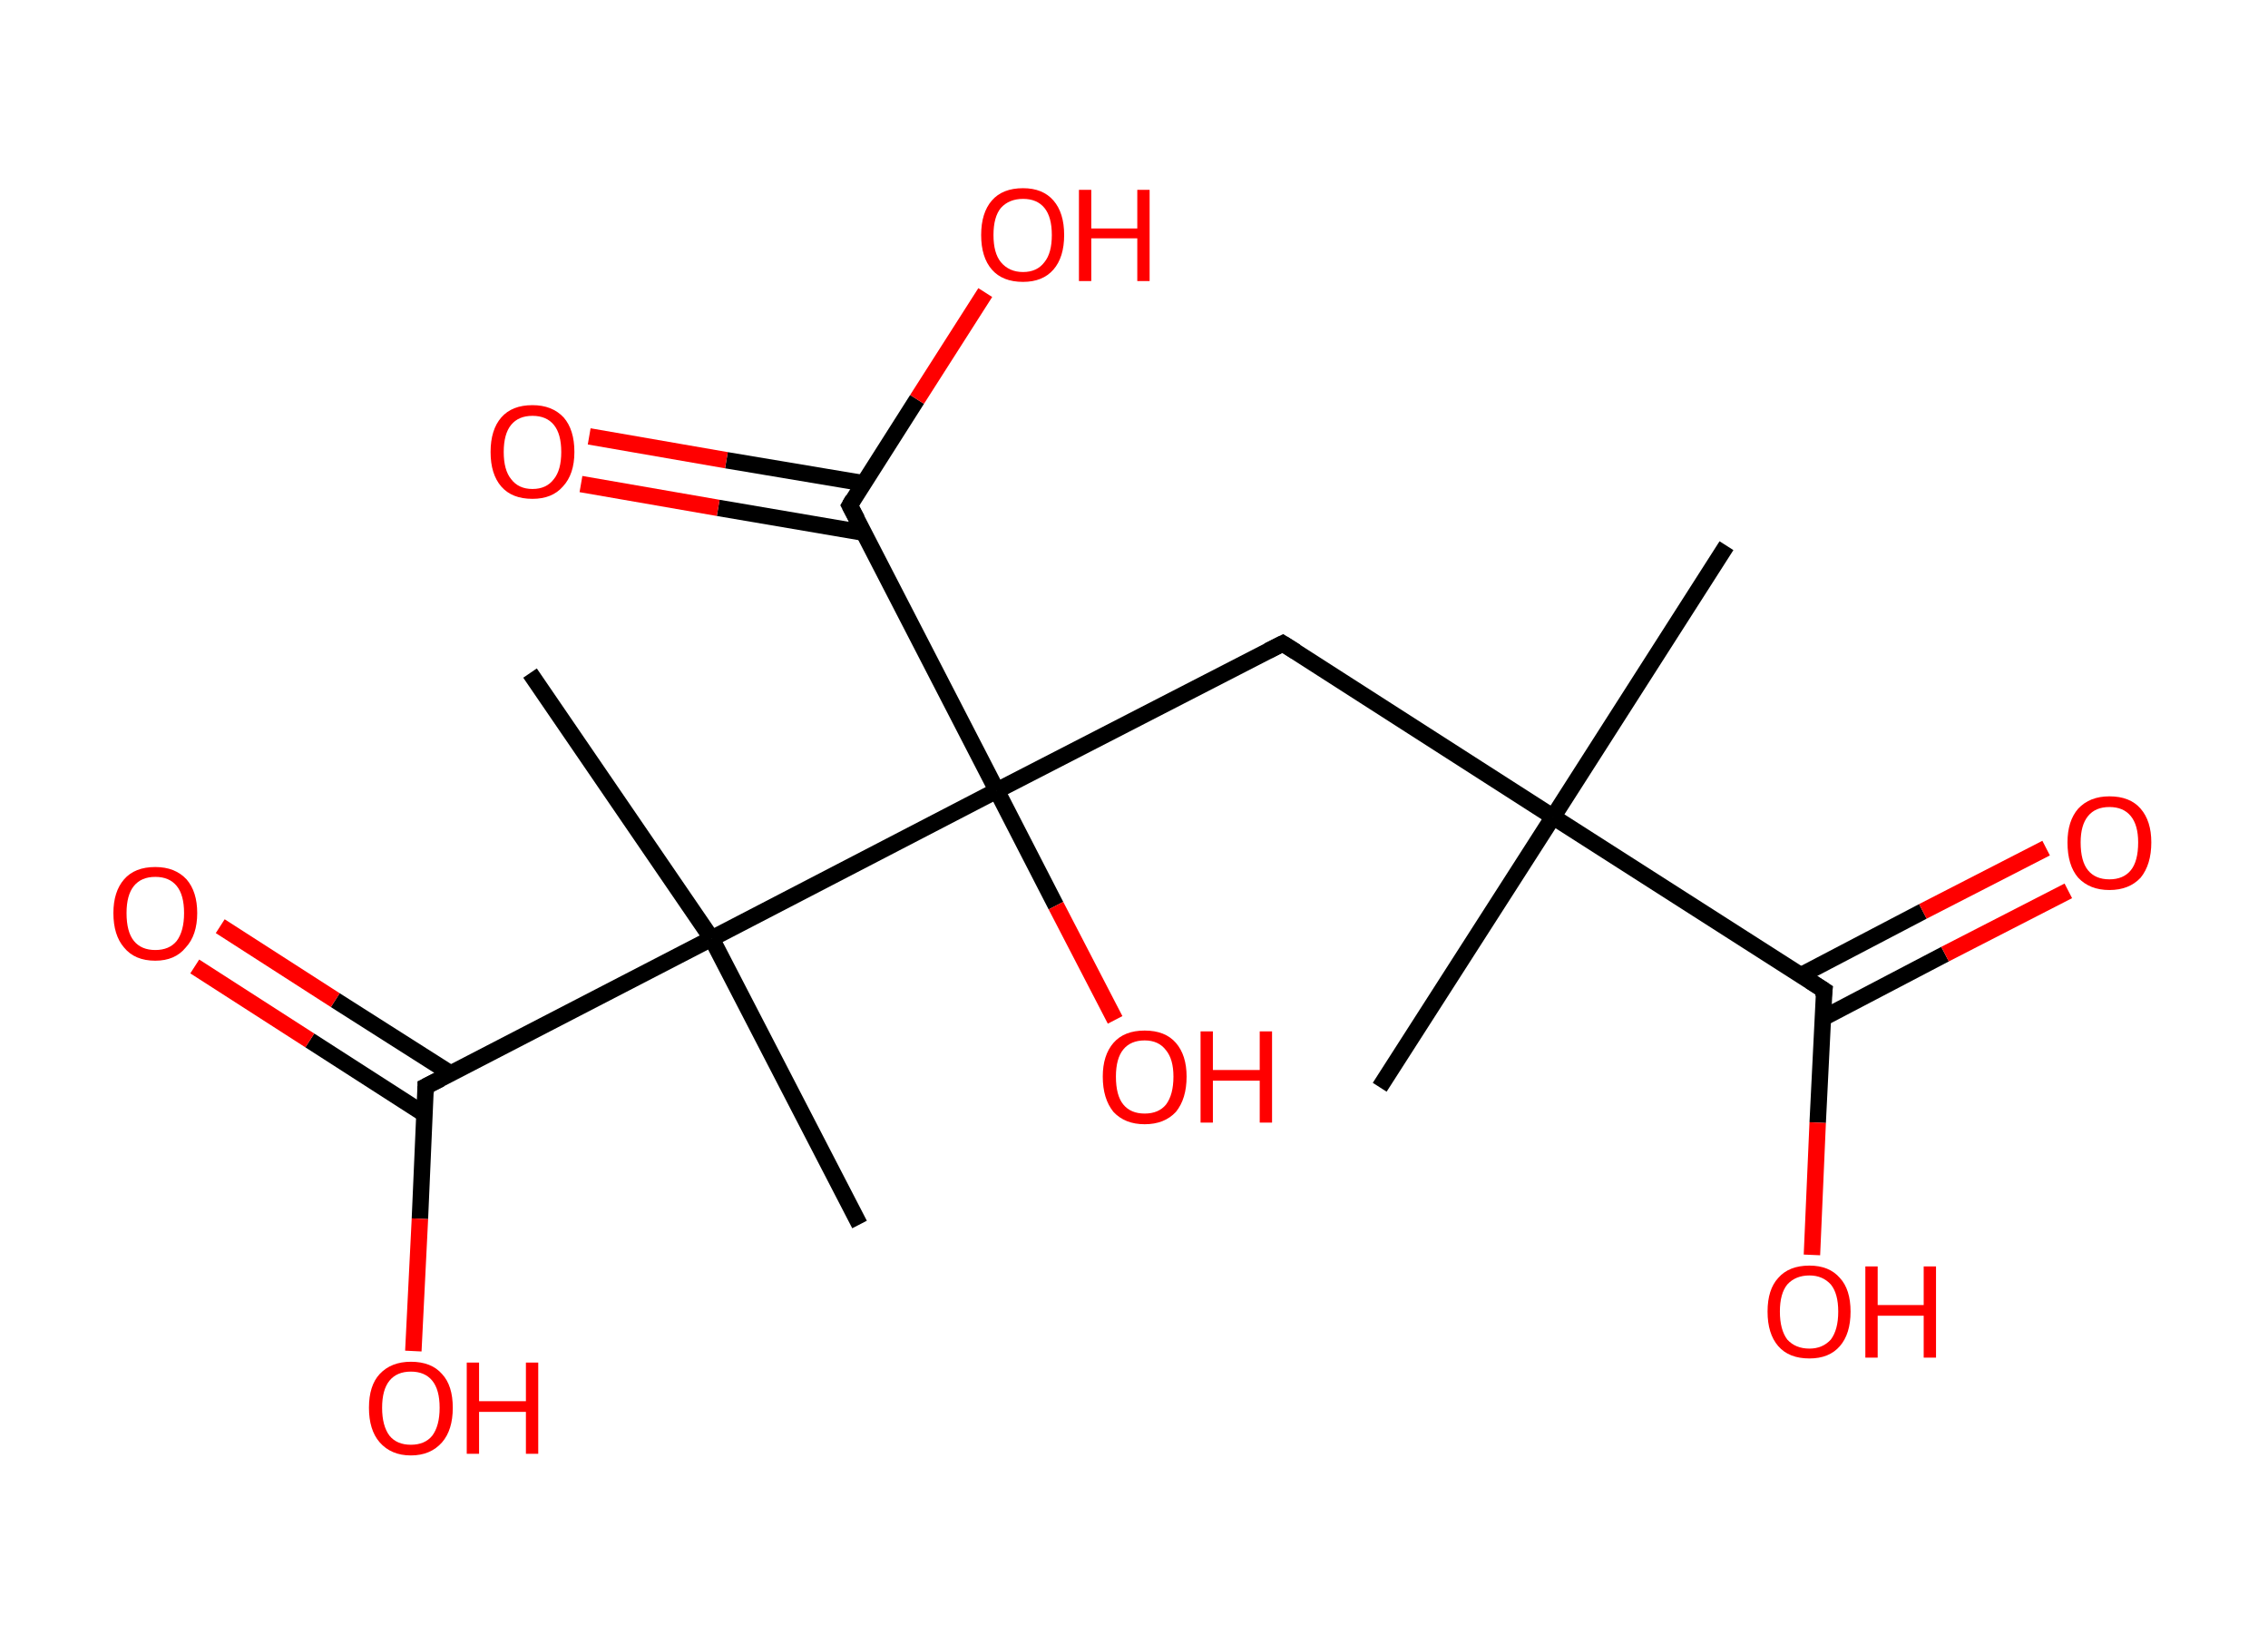 <?xml version='1.0' encoding='ASCII' standalone='yes'?>
<svg xmlns="http://www.w3.org/2000/svg" xmlns:rdkit="http://www.rdkit.org/xml" xmlns:xlink="http://www.w3.org/1999/xlink" version="1.1" baseProfile="full" xml:space="preserve" width="276px" height="200px" viewBox="0 0 276 200">
<!-- END OF HEADER -->
<rect style="opacity:1.0;fill:#FFFFFF;stroke:none" width="276.0" height="200.0" x="0.0" y="0.0"> </rect>
<path class="bond-0 atom-0 atom-1" d="M 210.1,66.4 L 189.0,99.4" style="fill:none;fill-rule:evenodd;stroke:#000000;stroke-width:2.0px;stroke-linecap:butt;stroke-linejoin:miter;stroke-opacity:1"/>
<path class="bond-1 atom-1 atom-2" d="M 189.0,99.4 L 167.9,132.3" style="fill:none;fill-rule:evenodd;stroke:#000000;stroke-width:2.0px;stroke-linecap:butt;stroke-linejoin:miter;stroke-opacity:1"/>
<path class="bond-2 atom-1 atom-3" d="M 189.0,99.4 L 156.1,78.3" style="fill:none;fill-rule:evenodd;stroke:#000000;stroke-width:2.0px;stroke-linecap:butt;stroke-linejoin:miter;stroke-opacity:1"/>
<path class="bond-3 atom-3 atom-4" d="M 156.1,78.3 L 121.3,96.2" style="fill:none;fill-rule:evenodd;stroke:#000000;stroke-width:2.0px;stroke-linecap:butt;stroke-linejoin:miter;stroke-opacity:1"/>
<path class="bond-4 atom-4 atom-5" d="M 121.3,96.2 L 128.5,110.2" style="fill:none;fill-rule:evenodd;stroke:#000000;stroke-width:2.0px;stroke-linecap:butt;stroke-linejoin:miter;stroke-opacity:1"/>
<path class="bond-4 atom-4 atom-5" d="M 128.5,110.2 L 135.7,124.1" style="fill:none;fill-rule:evenodd;stroke:#FF0000;stroke-width:2.0px;stroke-linecap:butt;stroke-linejoin:miter;stroke-opacity:1"/>
<path class="bond-5 atom-4 atom-6" d="M 121.3,96.2 L 103.4,61.5" style="fill:none;fill-rule:evenodd;stroke:#000000;stroke-width:2.0px;stroke-linecap:butt;stroke-linejoin:miter;stroke-opacity:1"/>
<path class="bond-6 atom-6 atom-7" d="M 105.1,58.8 L 88.4,56.0" style="fill:none;fill-rule:evenodd;stroke:#000000;stroke-width:2.0px;stroke-linecap:butt;stroke-linejoin:miter;stroke-opacity:1"/>
<path class="bond-6 atom-6 atom-7" d="M 88.4,56.0 L 71.7,53.1" style="fill:none;fill-rule:evenodd;stroke:#FF0000;stroke-width:2.0px;stroke-linecap:butt;stroke-linejoin:miter;stroke-opacity:1"/>
<path class="bond-6 atom-6 atom-7" d="M 105.0,64.8 L 87.4,61.8" style="fill:none;fill-rule:evenodd;stroke:#000000;stroke-width:2.0px;stroke-linecap:butt;stroke-linejoin:miter;stroke-opacity:1"/>
<path class="bond-6 atom-6 atom-7" d="M 87.4,61.8 L 70.7,58.9" style="fill:none;fill-rule:evenodd;stroke:#FF0000;stroke-width:2.0px;stroke-linecap:butt;stroke-linejoin:miter;stroke-opacity:1"/>
<path class="bond-7 atom-6 atom-8" d="M 103.4,61.5 L 111.6,48.6" style="fill:none;fill-rule:evenodd;stroke:#000000;stroke-width:2.0px;stroke-linecap:butt;stroke-linejoin:miter;stroke-opacity:1"/>
<path class="bond-7 atom-6 atom-8" d="M 111.6,48.6 L 119.9,35.6" style="fill:none;fill-rule:evenodd;stroke:#FF0000;stroke-width:2.0px;stroke-linecap:butt;stroke-linejoin:miter;stroke-opacity:1"/>
<path class="bond-8 atom-4 atom-9" d="M 121.3,96.2 L 86.6,114.2" style="fill:none;fill-rule:evenodd;stroke:#000000;stroke-width:2.0px;stroke-linecap:butt;stroke-linejoin:miter;stroke-opacity:1"/>
<path class="bond-9 atom-9 atom-10" d="M 86.6,114.2 L 104.6,149.0" style="fill:none;fill-rule:evenodd;stroke:#000000;stroke-width:2.0px;stroke-linecap:butt;stroke-linejoin:miter;stroke-opacity:1"/>
<path class="bond-10 atom-9 atom-11" d="M 86.6,114.2 L 64.5,81.9" style="fill:none;fill-rule:evenodd;stroke:#000000;stroke-width:2.0px;stroke-linecap:butt;stroke-linejoin:miter;stroke-opacity:1"/>
<path class="bond-11 atom-9 atom-12" d="M 86.6,114.2 L 51.8,132.2" style="fill:none;fill-rule:evenodd;stroke:#000000;stroke-width:2.0px;stroke-linecap:butt;stroke-linejoin:miter;stroke-opacity:1"/>
<path class="bond-12 atom-12 atom-13" d="M 54.8,130.6 L 40.8,121.7" style="fill:none;fill-rule:evenodd;stroke:#000000;stroke-width:2.0px;stroke-linecap:butt;stroke-linejoin:miter;stroke-opacity:1"/>
<path class="bond-12 atom-12 atom-13" d="M 40.8,121.7 L 26.8,112.7" style="fill:none;fill-rule:evenodd;stroke:#FF0000;stroke-width:2.0px;stroke-linecap:butt;stroke-linejoin:miter;stroke-opacity:1"/>
<path class="bond-12 atom-12 atom-13" d="M 51.7,135.6 L 37.7,126.6" style="fill:none;fill-rule:evenodd;stroke:#000000;stroke-width:2.0px;stroke-linecap:butt;stroke-linejoin:miter;stroke-opacity:1"/>
<path class="bond-12 atom-12 atom-13" d="M 37.7,126.6 L 23.7,117.6" style="fill:none;fill-rule:evenodd;stroke:#FF0000;stroke-width:2.0px;stroke-linecap:butt;stroke-linejoin:miter;stroke-opacity:1"/>
<path class="bond-13 atom-12 atom-14" d="M 51.8,132.2 L 51.1,148.3" style="fill:none;fill-rule:evenodd;stroke:#000000;stroke-width:2.0px;stroke-linecap:butt;stroke-linejoin:miter;stroke-opacity:1"/>
<path class="bond-13 atom-12 atom-14" d="M 51.1,148.3 L 50.3,164.4" style="fill:none;fill-rule:evenodd;stroke:#FF0000;stroke-width:2.0px;stroke-linecap:butt;stroke-linejoin:miter;stroke-opacity:1"/>
<path class="bond-14 atom-1 atom-15" d="M 189.0,99.4 L 222.0,120.5" style="fill:none;fill-rule:evenodd;stroke:#000000;stroke-width:2.0px;stroke-linecap:butt;stroke-linejoin:miter;stroke-opacity:1"/>
<path class="bond-15 atom-15 atom-16" d="M 221.8,123.9 L 236.7,116.1" style="fill:none;fill-rule:evenodd;stroke:#000000;stroke-width:2.0px;stroke-linecap:butt;stroke-linejoin:miter;stroke-opacity:1"/>
<path class="bond-15 atom-15 atom-16" d="M 236.7,116.1 L 251.7,108.4" style="fill:none;fill-rule:evenodd;stroke:#FF0000;stroke-width:2.0px;stroke-linecap:butt;stroke-linejoin:miter;stroke-opacity:1"/>
<path class="bond-15 atom-15 atom-16" d="M 219.1,118.7 L 234.0,110.9" style="fill:none;fill-rule:evenodd;stroke:#000000;stroke-width:2.0px;stroke-linecap:butt;stroke-linejoin:miter;stroke-opacity:1"/>
<path class="bond-15 atom-15 atom-16" d="M 234.0,110.9 L 249.0,103.2" style="fill:none;fill-rule:evenodd;stroke:#FF0000;stroke-width:2.0px;stroke-linecap:butt;stroke-linejoin:miter;stroke-opacity:1"/>
<path class="bond-16 atom-15 atom-17" d="M 222.0,120.5 L 221.2,136.6" style="fill:none;fill-rule:evenodd;stroke:#000000;stroke-width:2.0px;stroke-linecap:butt;stroke-linejoin:miter;stroke-opacity:1"/>
<path class="bond-16 atom-15 atom-17" d="M 221.2,136.6 L 220.5,152.7" style="fill:none;fill-rule:evenodd;stroke:#FF0000;stroke-width:2.0px;stroke-linecap:butt;stroke-linejoin:miter;stroke-opacity:1"/>
<path d="M 157.7,79.3 L 156.1,78.3 L 154.3,79.2" style="fill:none;stroke:#000000;stroke-width:2.0px;stroke-linecap:butt;stroke-linejoin:miter;stroke-opacity:1;"/>
<path d="M 104.3,63.2 L 103.4,61.5 L 103.8,60.8" style="fill:none;stroke:#000000;stroke-width:2.0px;stroke-linecap:butt;stroke-linejoin:miter;stroke-opacity:1;"/>
<path d="M 53.6,131.3 L 51.8,132.2 L 51.8,133.0" style="fill:none;stroke:#000000;stroke-width:2.0px;stroke-linecap:butt;stroke-linejoin:miter;stroke-opacity:1;"/>
<path d="M 220.3,119.4 L 222.0,120.5 L 221.9,121.3" style="fill:none;stroke:#000000;stroke-width:2.0px;stroke-linecap:butt;stroke-linejoin:miter;stroke-opacity:1;"/>
<path class="atom-5" d="M 134.2 131.0 Q 134.2 128.4, 135.5 126.9 Q 136.8 125.4, 139.3 125.4 Q 141.8 125.4, 143.1 126.9 Q 144.4 128.4, 144.4 131.0 Q 144.4 133.7, 143.1 135.3 Q 141.7 136.8, 139.3 136.8 Q 136.9 136.8, 135.5 135.3 Q 134.2 133.7, 134.2 131.0 M 139.3 135.5 Q 141.0 135.5, 141.9 134.4 Q 142.8 133.2, 142.8 131.0 Q 142.8 128.9, 141.9 127.8 Q 141.0 126.6, 139.3 126.6 Q 137.6 126.6, 136.7 127.7 Q 135.8 128.8, 135.8 131.0 Q 135.8 133.3, 136.7 134.4 Q 137.6 135.5, 139.3 135.5 " fill="#FF0000"/>
<path class="atom-5" d="M 146.1 125.5 L 147.6 125.5 L 147.6 130.2 L 153.3 130.2 L 153.3 125.5 L 154.8 125.5 L 154.8 136.6 L 153.3 136.6 L 153.3 131.5 L 147.6 131.5 L 147.6 136.6 L 146.1 136.6 L 146.1 125.5 " fill="#FF0000"/>
<path class="atom-7" d="M 59.7 55.0 Q 59.7 52.3, 61.0 50.8 Q 62.3 49.3, 64.8 49.3 Q 67.2 49.3, 68.6 50.8 Q 69.9 52.3, 69.9 55.0 Q 69.9 57.7, 68.5 59.2 Q 67.2 60.7, 64.8 60.7 Q 62.3 60.7, 61.0 59.2 Q 59.7 57.7, 59.7 55.0 M 64.8 59.5 Q 66.5 59.5, 67.4 58.3 Q 68.3 57.2, 68.3 55.0 Q 68.3 52.8, 67.4 51.7 Q 66.5 50.6, 64.8 50.6 Q 63.1 50.6, 62.2 51.7 Q 61.3 52.8, 61.3 55.0 Q 61.3 57.2, 62.2 58.3 Q 63.1 59.5, 64.8 59.5 " fill="#FF0000"/>
<path class="atom-8" d="M 119.4 28.6 Q 119.4 25.9, 120.7 24.4 Q 122.0 22.9, 124.5 22.9 Q 126.9 22.9, 128.2 24.4 Q 129.5 25.9, 129.5 28.6 Q 129.5 31.3, 128.2 32.8 Q 126.9 34.3, 124.5 34.3 Q 122.0 34.3, 120.7 32.8 Q 119.4 31.3, 119.4 28.6 M 124.5 33.1 Q 126.2 33.1, 127.1 31.9 Q 128.0 30.8, 128.0 28.6 Q 128.0 26.4, 127.1 25.3 Q 126.2 24.2, 124.5 24.2 Q 122.8 24.2, 121.8 25.3 Q 120.9 26.4, 120.9 28.6 Q 120.9 30.8, 121.8 31.9 Q 122.8 33.1, 124.5 33.1 " fill="#FF0000"/>
<path class="atom-8" d="M 131.3 23.1 L 132.8 23.1 L 132.8 27.8 L 138.4 27.8 L 138.4 23.1 L 139.9 23.1 L 139.9 34.2 L 138.4 34.2 L 138.4 29.0 L 132.8 29.0 L 132.8 34.2 L 131.3 34.2 L 131.3 23.1 " fill="#FF0000"/>
<path class="atom-13" d="M 13.8 111.1 Q 13.8 108.5, 15.1 107.0 Q 16.4 105.5, 18.9 105.5 Q 21.3 105.5, 22.7 107.0 Q 24.0 108.5, 24.0 111.1 Q 24.0 113.8, 22.6 115.3 Q 21.3 116.9, 18.9 116.9 Q 16.4 116.9, 15.1 115.3 Q 13.8 113.8, 13.8 111.1 M 18.9 115.6 Q 20.6 115.6, 21.5 114.5 Q 22.4 113.3, 22.4 111.1 Q 22.4 108.9, 21.5 107.8 Q 20.6 106.7, 18.9 106.7 Q 17.2 106.7, 16.3 107.8 Q 15.4 108.9, 15.4 111.1 Q 15.4 113.4, 16.3 114.5 Q 17.2 115.6, 18.9 115.6 " fill="#FF0000"/>
<path class="atom-14" d="M 44.9 171.3 Q 44.9 168.6, 46.2 167.2 Q 47.6 165.7, 50.0 165.7 Q 52.5 165.7, 53.8 167.2 Q 55.1 168.6, 55.1 171.3 Q 55.1 174.0, 53.8 175.5 Q 52.4 177.1, 50.0 177.1 Q 47.6 177.1, 46.2 175.5 Q 44.9 174.0, 44.9 171.3 M 50.0 175.8 Q 51.7 175.8, 52.6 174.7 Q 53.5 173.5, 53.5 171.3 Q 53.5 169.1, 52.6 168.0 Q 51.7 166.9, 50.0 166.9 Q 48.3 166.9, 47.4 168.0 Q 46.5 169.1, 46.5 171.3 Q 46.5 173.5, 47.4 174.7 Q 48.3 175.8, 50.0 175.8 " fill="#FF0000"/>
<path class="atom-14" d="M 56.8 165.8 L 58.3 165.8 L 58.3 170.5 L 64.0 170.5 L 64.0 165.8 L 65.5 165.8 L 65.5 176.9 L 64.0 176.9 L 64.0 171.8 L 58.3 171.8 L 58.3 176.9 L 56.8 176.9 L 56.8 165.8 " fill="#FF0000"/>
<path class="atom-16" d="M 251.6 102.5 Q 251.6 99.9, 252.9 98.4 Q 254.3 96.9, 256.7 96.9 Q 259.2 96.9, 260.5 98.4 Q 261.8 99.9, 261.8 102.5 Q 261.8 105.2, 260.5 106.8 Q 259.1 108.3, 256.7 108.3 Q 254.3 108.3, 252.9 106.8 Q 251.6 105.3, 251.6 102.5 M 256.7 107.0 Q 258.4 107.0, 259.3 105.9 Q 260.2 104.8, 260.2 102.5 Q 260.2 100.4, 259.3 99.3 Q 258.4 98.2, 256.7 98.2 Q 255.0 98.2, 254.1 99.3 Q 253.2 100.4, 253.2 102.5 Q 253.2 104.8, 254.1 105.9 Q 255.0 107.0, 256.7 107.0 " fill="#FF0000"/>
<path class="atom-17" d="M 215.1 159.6 Q 215.1 156.9, 216.4 155.5 Q 217.7 154.0, 220.2 154.0 Q 222.6 154.0, 223.9 155.5 Q 225.2 156.9, 225.2 159.6 Q 225.2 162.3, 223.9 163.8 Q 222.6 165.3, 220.2 165.3 Q 217.7 165.3, 216.4 163.8 Q 215.1 162.3, 215.1 159.6 M 220.2 164.1 Q 221.8 164.1, 222.8 163.0 Q 223.7 161.8, 223.7 159.6 Q 223.7 157.4, 222.8 156.3 Q 221.8 155.2, 220.2 155.2 Q 218.5 155.2, 217.5 156.3 Q 216.6 157.4, 216.6 159.6 Q 216.6 161.8, 217.5 163.0 Q 218.5 164.1, 220.2 164.1 " fill="#FF0000"/>
<path class="atom-17" d="M 227.0 154.1 L 228.5 154.1 L 228.5 158.8 L 234.1 158.8 L 234.1 154.1 L 235.6 154.1 L 235.6 165.2 L 234.1 165.2 L 234.1 160.1 L 228.5 160.1 L 228.5 165.2 L 227.0 165.2 L 227.0 154.1 " fill="#FF0000"/>
</svg>
